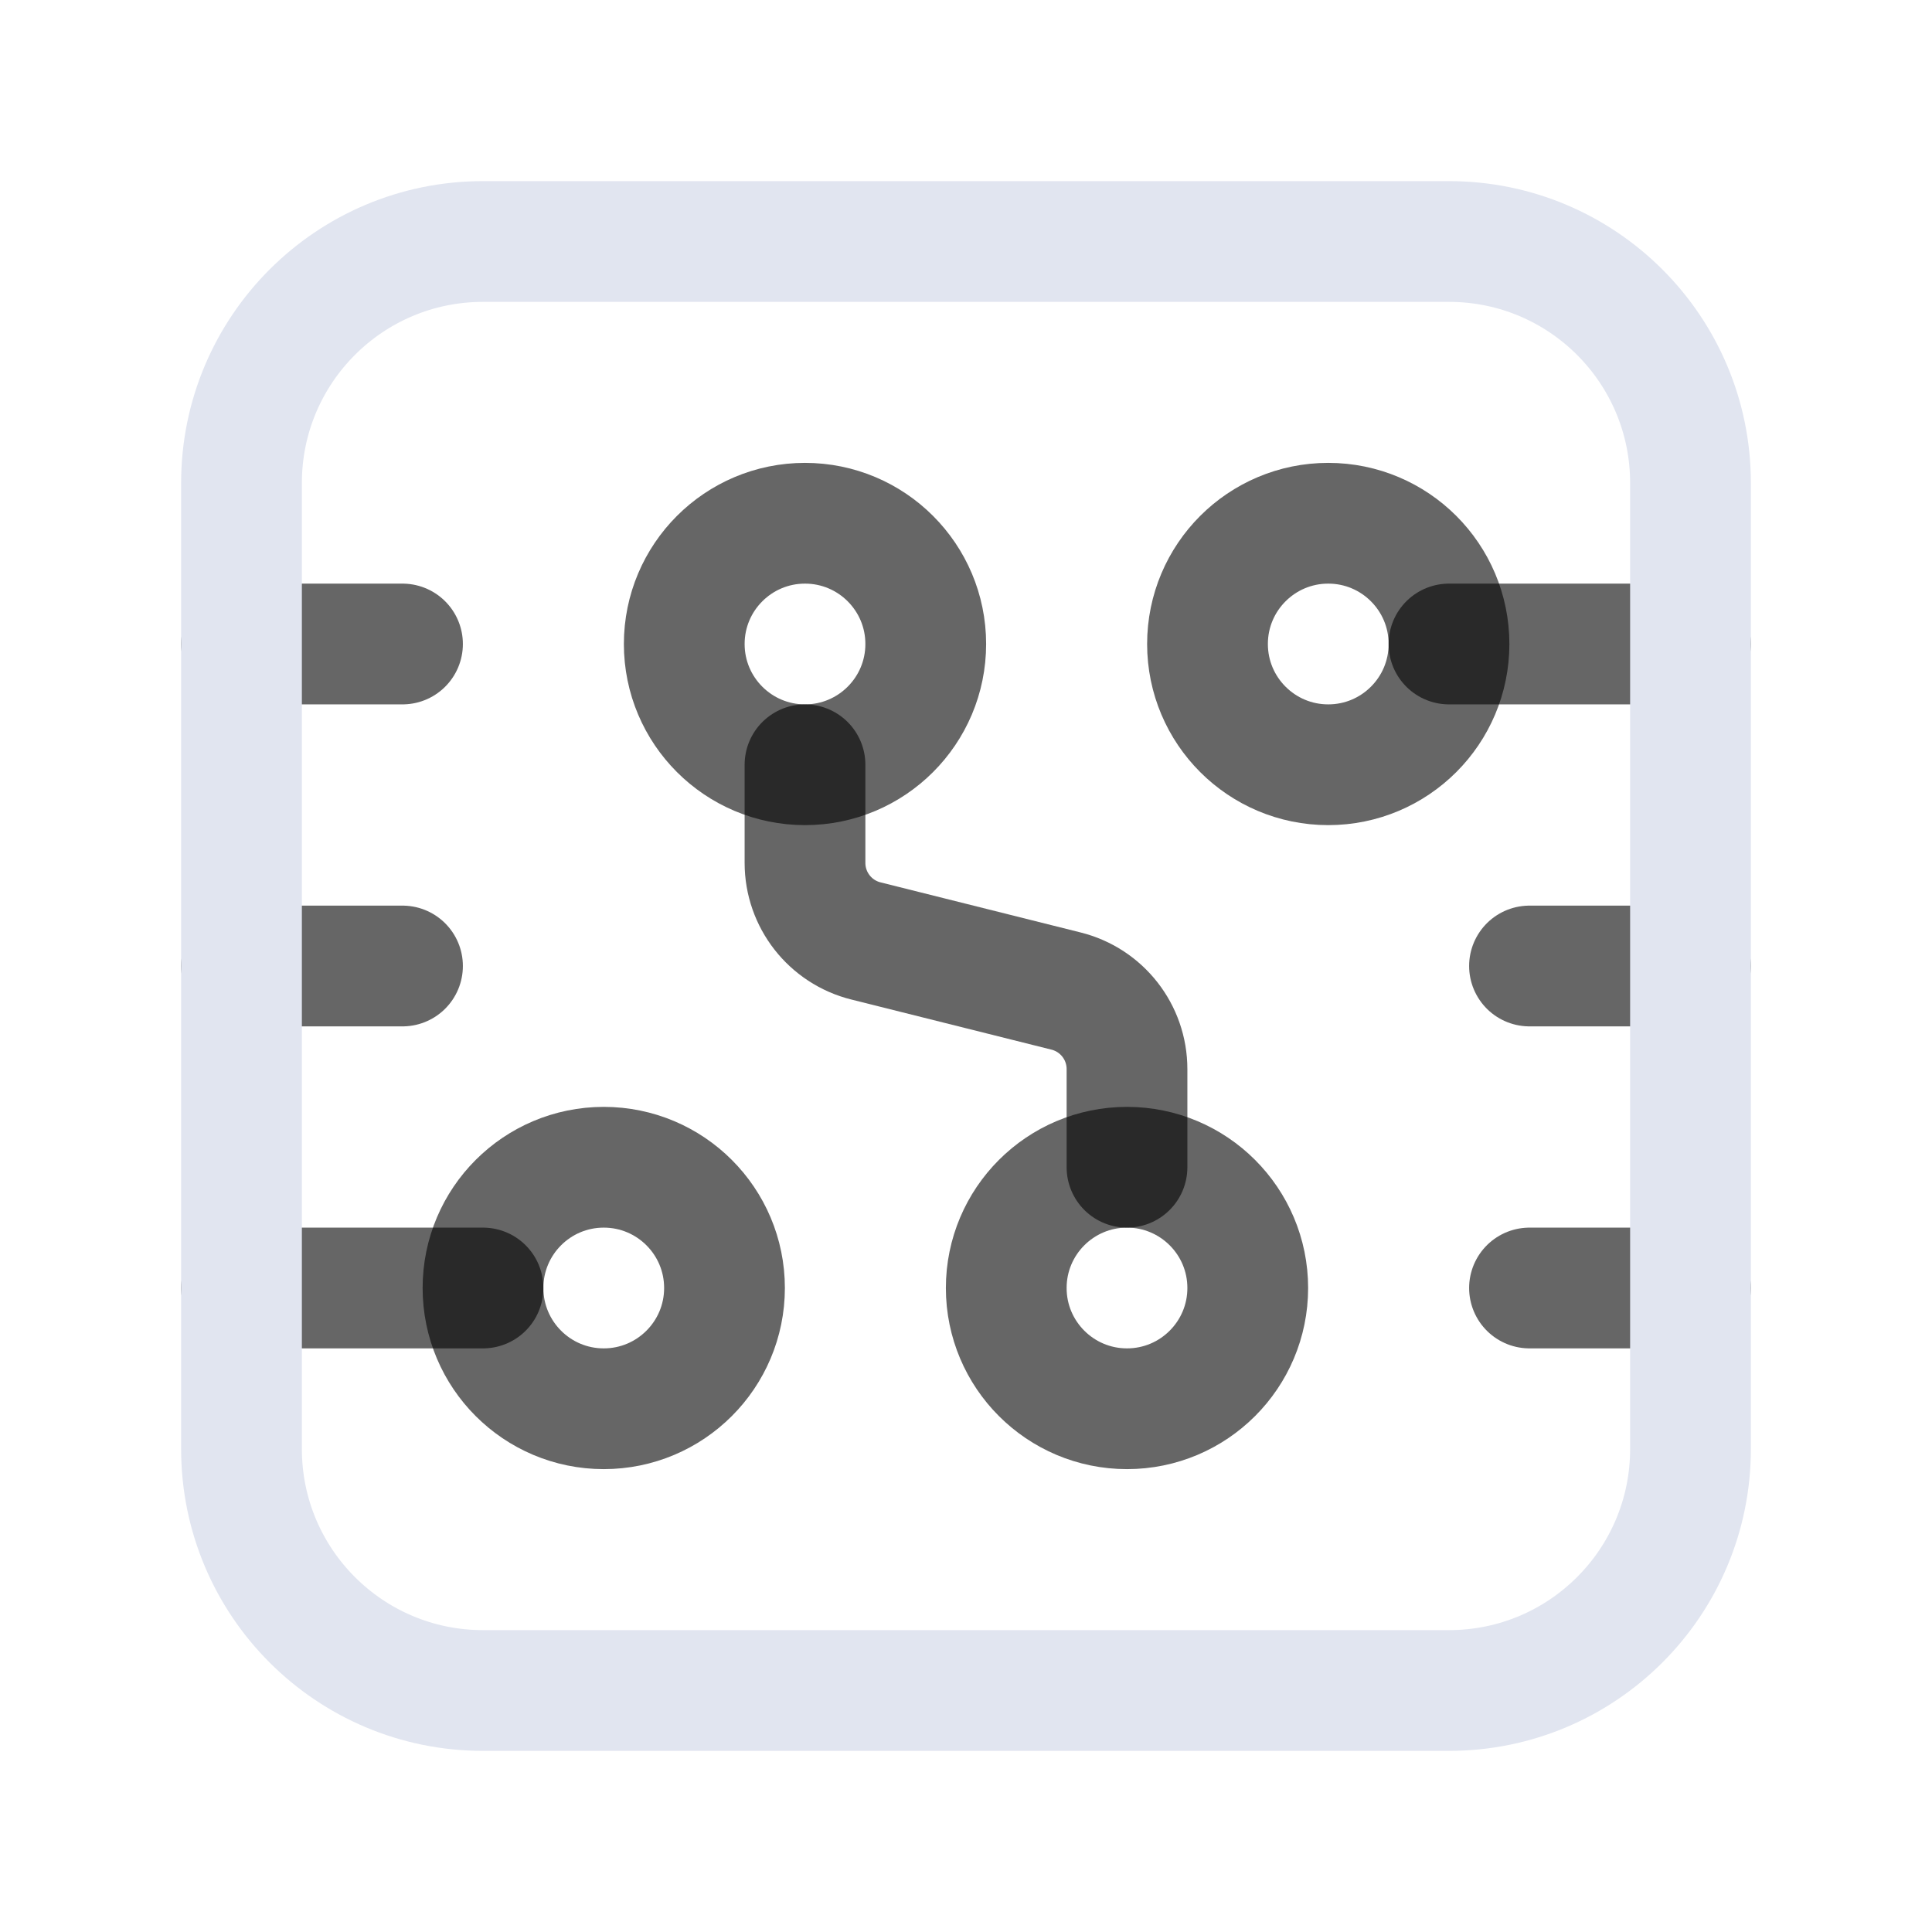 <svg width="24" height="24" viewBox="0 0 24 24" fill="none" xmlns="http://www.w3.org/2000/svg">
<path d="M3 16H6" stroke="black" stroke-opacity="0.6" stroke-width="1.5" stroke-linecap="round" stroke-linejoin="round"/>
<circle cx="7.5" cy="16" r="1.5" stroke="black" stroke-opacity="0.6" stroke-width="1.5" stroke-linecap="round" stroke-linejoin="round"/>
<circle cx="10" cy="8" r="1.5" stroke="black" stroke-opacity="0.6" stroke-width="1.5" stroke-linecap="round" stroke-linejoin="round"/>
<path d="M21 8H18" stroke="black" stroke-opacity="0.6" stroke-width="1.5" stroke-linecap="round" stroke-linejoin="round"/>
<circle cx="16.5" cy="8" r="1.5" stroke="black" stroke-opacity="0.6" stroke-width="1.5" stroke-linecap="round" stroke-linejoin="round"/>
<circle cx="14" cy="16" r="1.5" stroke="black" stroke-opacity="0.6" stroke-width="1.5" stroke-linecap="round" stroke-linejoin="round"/>
<path d="M10 9.5V10.719C10 11.178 10.312 11.578 10.758 11.689L13.242 12.311C13.688 12.422 14 12.822 14 13.281V14.5" stroke="black" stroke-opacity="0.6" stroke-width="1.5" stroke-linecap="round" stroke-linejoin="round"/>
<path d="M21 16H19" stroke="black" stroke-opacity="0.6" stroke-width="1.5" stroke-linecap="round" stroke-linejoin="round"/>
<path d="M21 12H19" stroke="black" stroke-opacity="0.6" stroke-width="1.5" stroke-linecap="round" stroke-linejoin="round"/>
<path d="M3 12H5" stroke="black" stroke-opacity="0.6" stroke-width="1.5" stroke-linecap="round" stroke-linejoin="round"/>
<path d="M3 8H5" stroke="black" stroke-opacity="0.6" stroke-width="1.5" stroke-linecap="round" stroke-linejoin="round"/>
<path d="M3 6C3 4.343 4.343 3 6 3H18C19.657 3 21 4.343 21 6V18C21 19.657 19.657 21 18 21H6C4.343 21 3 19.657 3 18V6Z" stroke="#E1E5F0" stroke-width="1.5" stroke-linecap="round" stroke-linejoin="round"/>
</svg>
